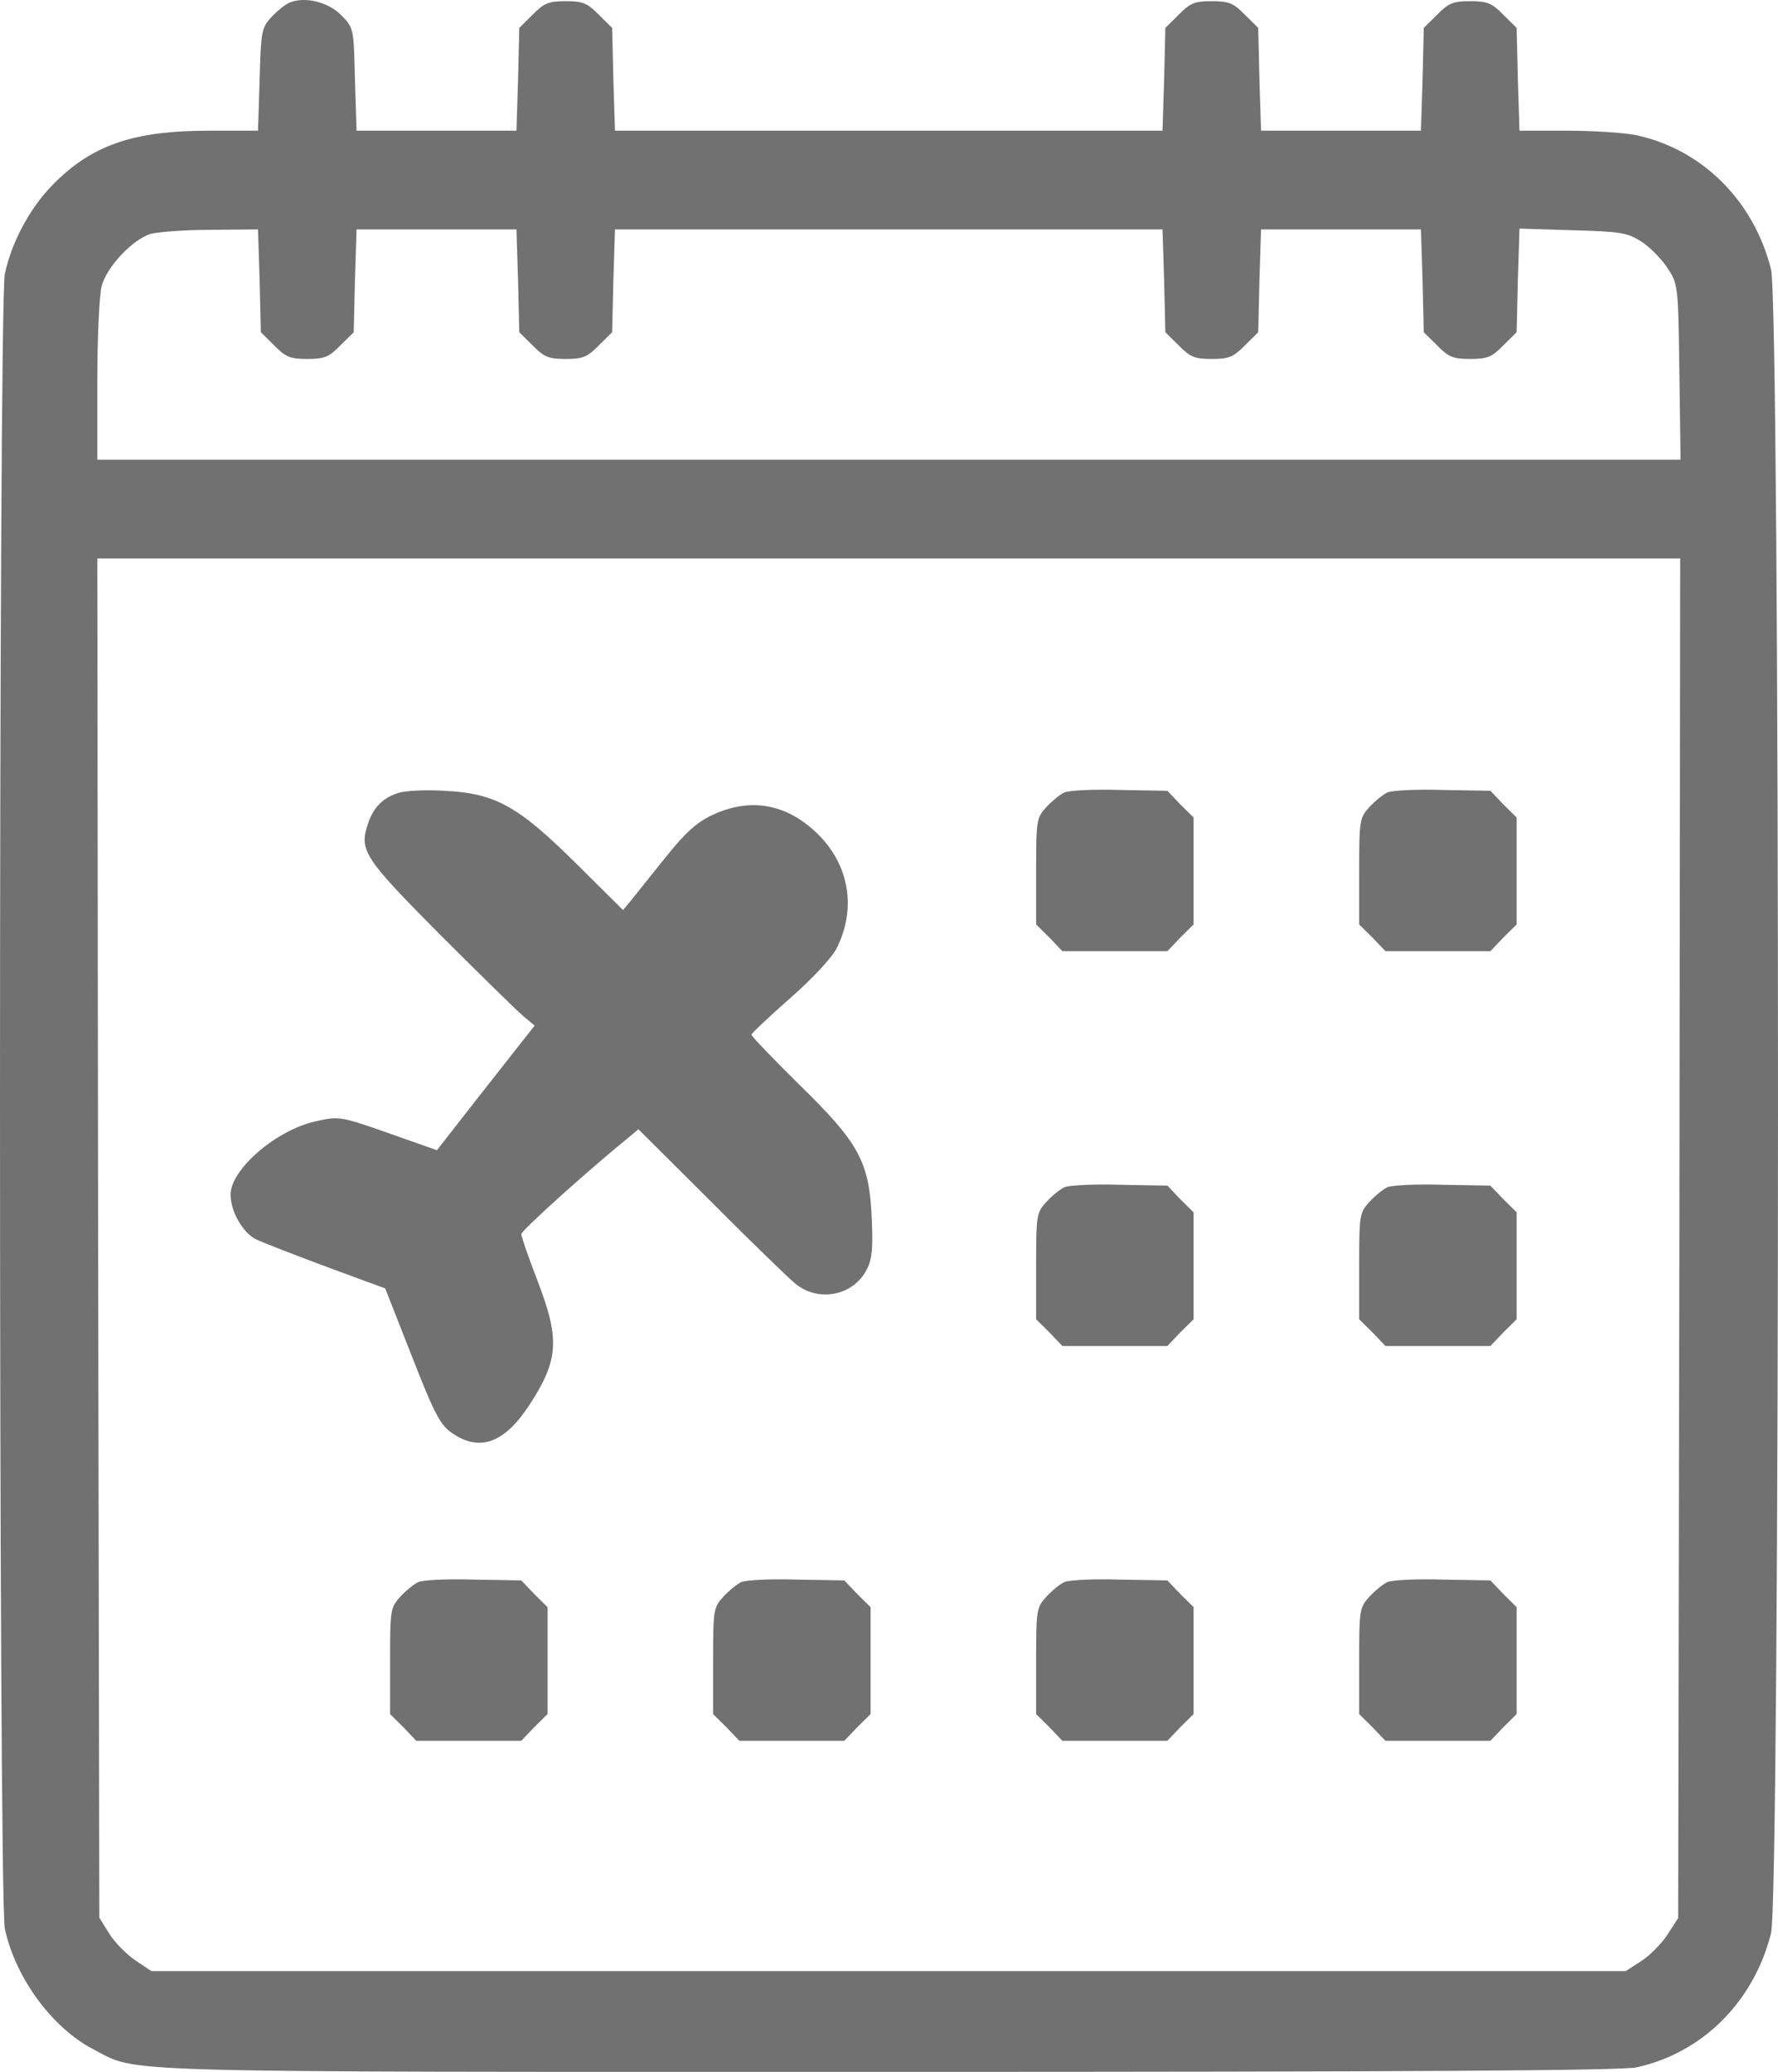 <svg width="327" height="381" viewBox="0 0 327 381" fill="none" xmlns="http://www.w3.org/2000/svg">
<path d="M53.172 0.516C52.356 0.894 50.87 2.104 49.831 3.239C48.123 5.129 47.974 5.81 47.751 14.658L47.454 24.036H38.394C24.507 24.036 16.858 26.683 9.729 33.944C5.495 38.254 2.154 44.456 0.891 50.355C-0.297 56.027 -0.297 349.008 0.891 354.68C2.822 363.679 9.58 372.906 17.155 376.838C25.621 381.225 17.6 380.998 163.231 380.998C259.55 380.998 298.167 380.771 300.989 380.166C313.094 377.519 322.526 368.141 325.719 355.512C327.427 349.008 327.427 56.027 325.719 49.523C322.526 36.893 313.094 27.515 300.989 24.868C298.836 24.414 293.117 24.036 288.216 24.036H279.453L279.156 14.583L278.933 5.129L276.482 2.709C274.403 0.592 273.586 0.214 270.393 0.214C267.199 0.214 266.383 0.592 264.303 2.709L261.852 5.129L261.63 14.583L261.333 24.036H246.629H231.924L231.627 14.583L231.405 5.129L228.954 2.709C226.874 0.592 226.058 0.214 222.864 0.214C219.671 0.214 218.854 0.592 216.775 2.709L214.324 5.129L214.101 14.583L213.804 24.036H163.454H113.103L112.806 14.583L112.583 5.129L110.133 2.709C108.053 0.592 107.236 0.214 104.043 0.214C100.85 0.214 100.033 0.592 97.953 2.709L95.503 5.129L95.28 14.583L94.983 24.036H80.279H65.575L65.278 14.583C65.055 5.205 65.055 5.129 62.752 2.785C60.302 0.289 55.92 -0.694 53.172 0.516ZM47.751 51.64L47.974 61.094L50.425 63.514C52.504 65.631 53.321 66.01 56.514 66.01C59.708 66.01 60.525 65.631 62.604 63.514L65.055 61.094L65.278 51.64L65.575 42.187H80.279H94.983L95.28 51.64L95.503 61.094L97.953 63.514C100.033 65.631 100.85 66.01 104.043 66.01C107.236 66.01 108.053 65.631 110.133 63.514L112.583 61.094L112.806 51.64L113.103 42.187H163.454H213.804L214.101 51.64L214.324 61.094L216.775 63.514C218.854 65.631 219.671 66.01 222.864 66.01C226.058 66.01 226.874 65.631 228.954 63.514L231.405 61.094L231.627 51.64L231.924 42.187H246.629H261.333L261.63 51.64L261.852 61.094L264.303 63.514C266.383 65.631 267.199 66.01 270.393 66.01C273.586 66.01 274.403 65.631 276.482 63.514L278.933 61.094L279.156 51.565L279.453 42.036L289.181 42.338C297.944 42.565 299.281 42.792 301.806 44.38C303.366 45.363 305.519 47.556 306.633 49.22C308.638 52.245 308.638 52.397 308.861 68.43L309.084 84.538H163.528H17.898V69.942C17.898 62.001 18.269 54.136 18.714 52.548C19.68 48.993 24.433 44.002 27.7 43.019C29.037 42.641 34.087 42.263 38.84 42.263L47.454 42.187L47.751 51.64ZM308.861 227.701L308.638 352.713L306.633 355.814C305.519 357.478 303.366 359.671 301.806 360.654L298.984 362.469H163.379H27.849L24.804 360.427C23.17 359.293 21.017 357.1 20.051 355.512L18.269 352.638L18.046 227.625L17.898 102.689H163.454H309.01L308.861 227.701Z" fill="#717171"/>
<path d="M73.298 145.796C70.402 146.704 68.619 148.519 67.654 151.544C66.02 156.384 66.986 157.821 80.873 171.812C88.076 178.997 94.983 185.803 96.171 186.787L98.325 188.602L89.339 200.021L80.353 211.517L71.367 208.34C62.752 205.315 62.307 205.24 58.297 206.147C50.945 207.66 42.404 214.996 42.404 219.685C42.404 222.785 44.706 226.793 47.157 227.928C48.42 228.533 54.286 230.802 60.153 232.995L70.847 236.928L75.749 249.406C79.981 260.221 81.021 262.112 83.175 263.548C88.225 267.027 92.755 265.364 97.285 258.481C102.78 250.087 103.003 246.305 98.844 235.491C97.211 231.256 95.874 227.399 95.874 226.945C95.874 226.264 108.499 214.92 115.702 209.097L117.41 207.66L130.629 220.819C137.833 228.079 144.888 234.886 146.224 236.02C150.532 239.575 156.993 238.289 159.443 233.373C160.409 231.558 160.557 229.44 160.334 224.147C159.889 213.634 158.032 210.231 147.041 199.492C142.214 194.727 138.204 190.568 138.204 190.265C138.204 190.039 141.397 187.013 145.259 183.61C149.418 179.98 152.982 176.123 153.874 174.384C157.587 166.972 156.176 158.88 150.16 153.132C144.516 147.763 137.907 146.628 131 149.88C128.104 151.242 126.025 153.132 122.46 157.594C119.861 160.846 117.039 164.325 116.222 165.384L114.588 167.35L105.899 158.729C95.206 148.141 91.047 145.872 81.69 145.418C78.273 145.191 74.486 145.418 73.298 145.796Z" fill="#717171"/>
<path d="M195.757 145.721C194.94 146.099 193.455 147.309 192.415 148.443C190.633 150.41 190.559 150.864 190.559 160.241V169.997L193.009 172.417L195.386 174.913H205.04H214.694L217.071 172.417L219.521 169.997V160.166V150.334L217.071 147.914L214.694 145.418L205.931 145.267C201.178 145.116 196.574 145.343 195.757 145.721Z" fill="#717171"/>
<path d="M255.169 145.721C254.352 146.099 252.867 147.309 251.827 148.443C250.045 150.41 249.971 150.864 249.971 160.241V169.997L252.421 172.417L254.798 174.913H264.452H274.106L276.483 172.417L278.933 169.997V160.166V150.334L276.483 147.914L274.106 145.418L265.343 145.267C260.59 145.116 255.986 145.343 255.169 145.721Z" fill="#717171"/>
<path d="M195.757 218.323C194.94 218.702 193.455 219.912 192.415 221.046C190.633 223.012 190.559 223.466 190.559 232.844V242.6L193.009 245.02L195.386 247.516H205.04H214.694L217.071 245.02L219.521 242.6V232.768V222.937L217.071 220.517L214.694 218.021L205.931 217.87C201.178 217.718 196.574 217.945 195.757 218.323Z" fill="#717171"/>
<path d="M255.169 218.323C254.352 218.702 252.867 219.912 251.827 221.046C250.045 223.012 249.971 223.466 249.971 232.844V242.6L252.421 245.02L254.798 247.516H264.452H274.106L276.483 245.02L278.933 242.6V232.768V222.937L276.483 220.517L274.106 218.021L265.343 217.87C260.59 217.718 255.986 217.945 255.169 218.323Z" fill="#717171"/>
<path d="M76.937 290.925C76.12 291.304 74.635 292.514 73.595 293.648C71.812 295.614 71.738 296.068 71.738 305.446V315.202L74.189 317.622L76.565 320.118H86.22H95.874L98.25 317.622L100.701 315.202V305.37V295.539L98.25 293.119L95.874 290.623L87.111 290.472C82.358 290.32 77.754 290.547 76.937 290.925Z" fill="#717171"/>
<path d="M136.347 290.925C135.53 291.304 134.045 292.514 133.005 293.648C131.223 295.614 131.148 296.068 131.148 305.446V315.202L133.599 317.622L135.976 320.118H145.63H155.284L157.66 317.622L160.111 315.202V305.37V295.539L157.66 293.119L155.284 290.623L146.521 290.472C141.768 290.32 137.164 290.547 136.347 290.925Z" fill="#717171"/>
<path d="M195.757 290.925C194.94 291.304 193.455 292.514 192.415 293.648C190.633 295.614 190.559 296.068 190.559 305.446V315.202L193.009 317.622L195.386 320.118H205.04H214.694L217.071 317.622L219.521 315.202V305.37V295.539L217.071 293.119L214.694 290.623L205.931 290.472C201.178 290.32 196.574 290.547 195.757 290.925Z" fill="#717171"/>
<path d="M255.169 290.925C254.352 291.304 252.867 292.514 251.827 293.648C250.045 295.614 249.971 296.068 249.971 305.446V315.202L252.421 317.622L254.798 320.118H264.452H274.106L276.483 317.622L278.933 315.202V305.37V295.539L276.483 293.119L274.106 290.623L265.343 290.472C260.59 290.32 255.986 290.547 255.169 290.925Z" fill="#717171"/>
</svg>

